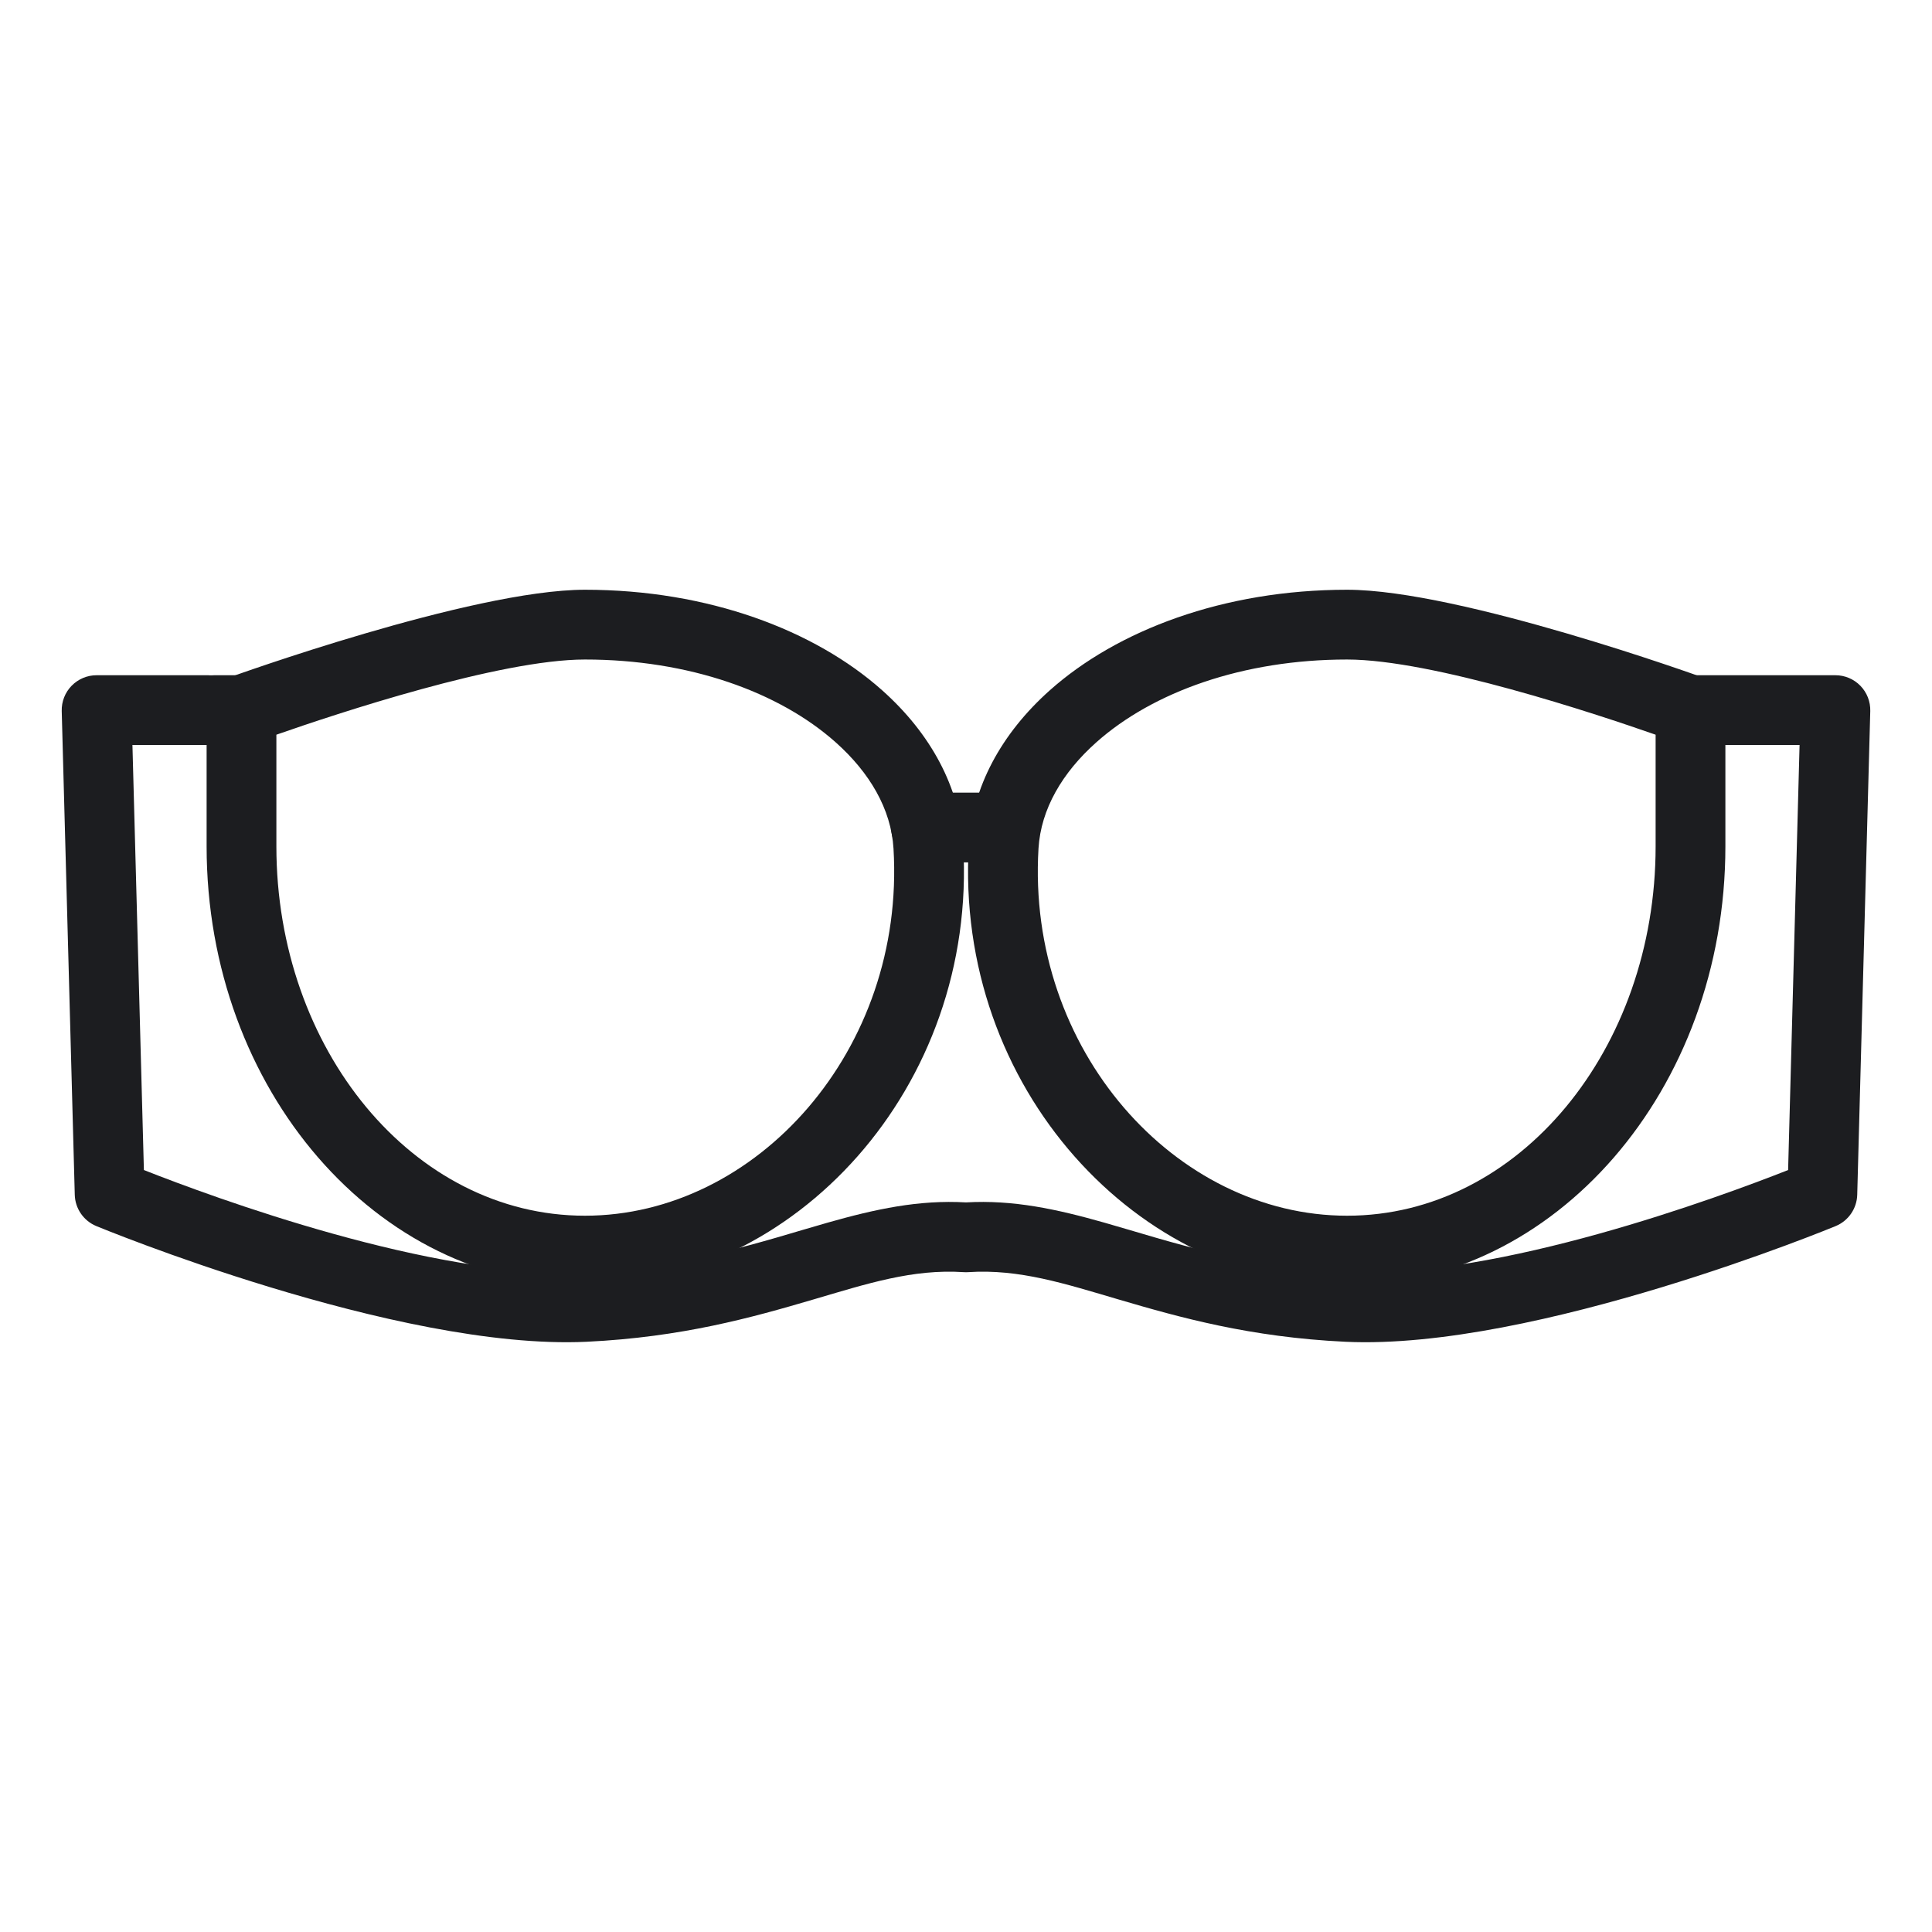 <?xml version="1.0" encoding="UTF-8" standalone="no"?><!DOCTYPE svg PUBLIC "-//W3C//DTD SVG 1.1//EN" "http://www.w3.org/Graphics/SVG/1.1/DTD/svg11.dtd"><svg width="100%" height="100%" viewBox="0 0 750 750" version="1.1" xmlns="http://www.w3.org/2000/svg" xmlns:xlink="http://www.w3.org/1999/xlink" xml:space="preserve" xmlns:serif="http://www.serif.com/" style="fill-rule:evenodd;clip-rule:evenodd;stroke-linejoin:round;stroke-miterlimit:2;"><g id="bra-6"><path d="M373.891,327.738c5.711,94.775 -66.161,171.282 -146.827,171.282c-80.458,0 -146.858,-75.768 -146.858,-170.469l0,-52.887c0,-5.687 3.554,-10.768 8.896,-12.719c0,-0 94.034,-34.005 137.962,-34.005c47.967,-0 89.261,15.757 115.381,39.021c18.932,16.862 30.119,37.717 31.446,59.777Zm-266.601,-42.526l-0,43.339c-0,78.634 52.967,143.386 119.774,143.386c66.584,0 124.507,-64.341 119.793,-142.571l-0.001,-0.002c-0.921,-15.314 -9.282,-29.473 -22.424,-41.178c-21.99,-19.586 -56.986,-32.163 -97.368,-32.163c-33.068,0 -96.447,21.033 -119.774,29.189Zm266.601,42.526l-0,-0.001l-0,0.001Z" style="fill:#1c1d20;"/><path d="M93.748,262.123l-10.653,-0c-7.474,-0 -13.542,6.067 -13.542,13.541c0,7.474 6.068,13.542 13.542,13.542l10.653,-0c7.474,-0 13.542,-6.068 13.542,-13.542c-0,-7.474 -6.068,-13.541 -13.542,-13.541Z" style="fill:#1c1d20;"/><path d="M376.109,327.738c1.327,-22.06 12.514,-42.915 31.446,-59.777c26.12,-23.264 67.414,-39.021 115.381,-39.021c43.933,-0 137.962,34.005 137.962,34.005c5.342,1.951 8.896,7.032 8.896,12.719l-0,52.887c-0,94.701 -66.4,170.469 -146.858,170.469c-80.666,0 -152.538,-76.507 -146.827,-171.282Zm266.601,-42.526c-23.325,-8.156 -86.702,-29.189 -119.774,-29.189c-40.382,0 -75.378,12.577 -97.368,32.163c-13.143,11.705 -21.503,25.864 -22.424,41.178l-0.001,0.002c-4.714,78.23 53.209,142.571 119.793,142.571c66.807,0 119.774,-64.752 119.774,-143.386l0,-43.339Zm-266.601,42.524l0,0.002l0,-0.002Z" style="fill:#1c1d20;"/><path d="M698.588,289.206l-42.336,-0c-7.474,-0 -13.542,-6.068 -13.542,-13.542c0,-7.474 6.068,-13.541 13.542,-13.541l56.248,-0c3.655,-0 7.154,1.477 9.704,4.096c2.549,2.619 3.931,6.157 3.833,9.81l-5.062,187.783c-0.143,5.327 -3.397,10.074 -8.314,12.129c0,0 -116.68,48.395 -190.37,44.933c-37.05,-1.769 -64.339,-9.447 -87.898,-16.375c-21.038,-6.186 -38.701,-11.954 -58.504,-10.65c-0.592,0.039 -1.186,0.039 -1.779,-0c-19.802,-1.304 -37.465,4.464 -58.504,10.65c-23.56,6.928 -50.85,14.606 -87.913,16.375c-73.674,3.462 -190.354,-44.933 -190.354,-44.933c-4.917,-2.055 -8.171,-6.802 -8.314,-12.129l-5.062,-187.783c-0.098,-3.653 1.284,-7.191 3.833,-9.81c2.55,-2.619 6.049,-4.096 9.704,-4.096l43.311,-0c7.473,-0 13.541,6.067 13.541,13.541c0,7.474 -6.068,13.542 -13.541,13.542l-29.399,-0l4.447,165.002c26.532,10.468 112.641,42.334 170.553,39.613c41.537,-1.982 69.904,-12.101 94.919,-19.202c18.481,-5.246 35.351,-8.906 53.669,-7.847c18.317,-1.059 35.188,2.601 53.668,7.847c25.014,7.101 53.38,17.22 94.904,19.202c57.926,2.721 144.036,-29.145 170.569,-39.614l4.447,-165.001Z" style="fill:#1c1d20;"/><path d="M359.48,334.785l30.146,-0c7.474,-0 13.542,-6.068 13.542,-13.542c0,-7.474 -6.068,-13.542 -13.542,-13.542l-30.146,0c-7.474,0 -13.541,6.068 -13.541,13.542c-0,7.474 6.067,13.542 13.541,13.542Z" style="fill:#1c1d20;"/></g></svg>